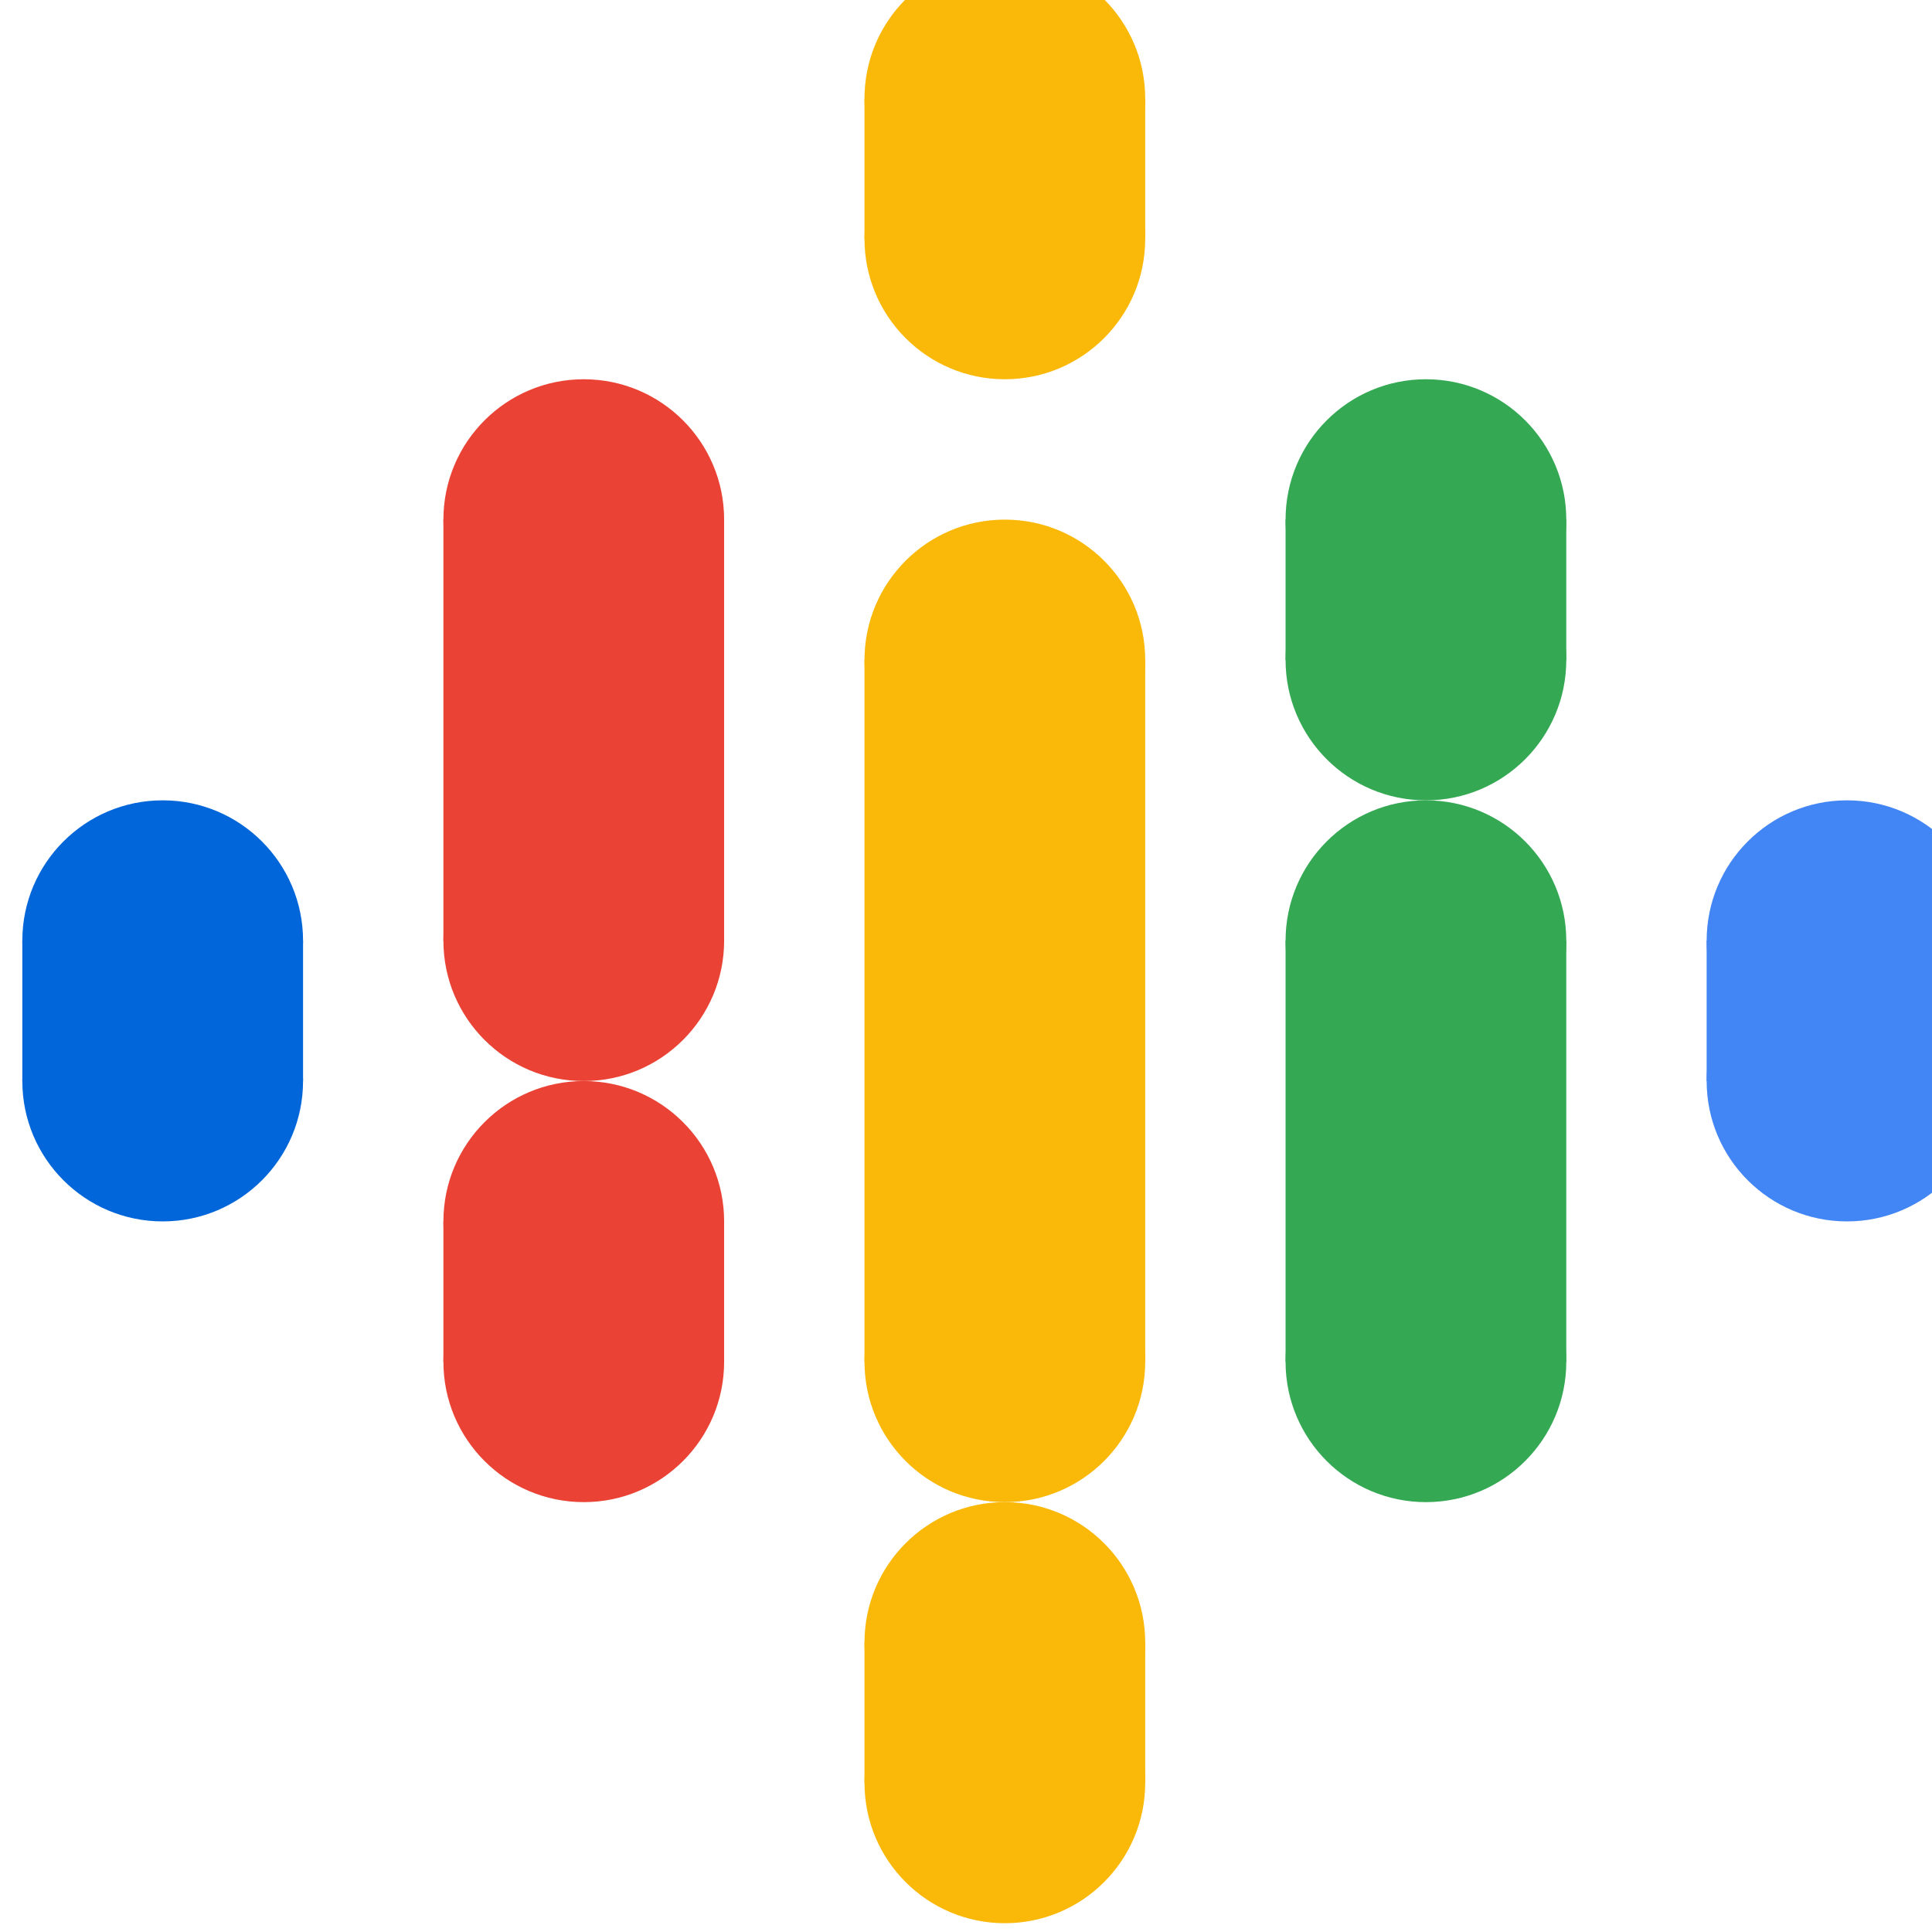 <?xml version="1.0" encoding="utf-8"?>
<!-- Generator: Adobe Illustrator 24.3.0, SVG Export Plug-In . SVG Version: 6.00 Build 0)  -->
<svg version="1.1" id="レイヤー_1" xmlns="http://www.w3.org/2000/svg" xmlns:xlink="http://www.w3.org/1999/xlink" x="0px"
	 y="0px" viewBox="0 0 24 24" style="enable-background:new 0 0 24 24;" xml:space="preserve">
<style type="text/css">
	.st0{fill:#FAB908;}
	.st1{fill:#0066D9;}
	.st2{fill:#4285F4;}
	.st3{fill:#EA4335;}
	.st4{fill:#34A853;}
</style>
<g id="Podcast_icon_final-3" transform="matrix(17.436,0,0,17.436,429.203,-2343.918)">
	<g id="_logo_Podcasts_192px-8">
		<polygon id="Shape-8" class="st0" points="-24,135.4 -23.8,135.4 -23.8,135.2 -23.8,135.1 -23.8,134.9 -24,134.9 -24,135.1 
			-24,135.2 		"/>
		<ellipse id="Oval-0" class="st1" cx="-24.5" cy="135.1" rx="0.1" ry="0.1"/>
		<ellipse id="ellipse9-9" class="st1" cx="-24.5" cy="135.2" rx="0.1" ry="0.1"/>
		<rect id="Rectangle-path-8" x="-24.6" y="135.1" class="st1" width="0.2" height="0.1"/>
		<ellipse id="ellipse12-0" class="st2" cx="-23.3" cy="135.2" rx="0.1" ry="0.1"/>
		<ellipse id="ellipse14-0" class="st2" cx="-23.3" cy="135.1" rx="0.1" ry="0.1"/>
		<rect id="rect16-5" x="-23.4" y="135.1" class="st2" width="0.2" height="0.1"/>
		<ellipse id="ellipse18-2" class="st3" cx="-24.2" cy="135.3" rx="0.1" ry="0.1"/>
		<ellipse id="ellipse20-8" class="st3" cx="-24.2" cy="135.4" rx="0.1" ry="0.1"/>
		<rect id="rect22-6" x="-24.3" y="135.3" class="st3" width="0.2" height="0.1"/>
		<ellipse id="ellipse24-4" class="st3" cx="-24.2" cy="134.8" rx="0.1" ry="0.1"/>
		<ellipse id="ellipse26-3" class="st3" cx="-24.2" cy="135.1" rx="0.1" ry="0.1"/>
		<rect id="rect28-2" x="-24.3" y="134.8" class="st3" width="0.2" height="0.3"/>
		<ellipse id="ellipse30-7" class="st4" cx="-23.6" cy="134.9" rx="0.1" ry="0.1"/>
		<ellipse id="ellipse32-9" class="st4" cx="-23.6" cy="134.8" rx="0.1" ry="0.1"/>
		<rect id="rect34-0" x="-23.7" y="134.8" class="st4" width="0.2" height="0.1"/>
		<ellipse id="ellipse36-4" class="st0" cx="-23.9" cy="134.6" rx="0.1" ry="0.1"/>
		<ellipse id="ellipse38-1" class="st0" cx="-23.9" cy="134.5" rx="0.1" ry="0.1"/>
		<rect id="rect40-9" x="-24" y="134.5" class="st0" width="0.2" height="0.1"/>
		<ellipse id="ellipse42-1" class="st0" cx="-23.9" cy="135.7" rx="0.1" ry="0.1"/>
		<ellipse id="ellipse44-5" class="st0" cx="-23.9" cy="135.6" rx="0.1" ry="0.1"/>
		<rect id="rect46-3" x="-24" y="135.6" class="st0" width="0.2" height="0.1"/>
		<ellipse id="ellipse48-2" class="st4" cx="-23.6" cy="135.4" rx="0.1" ry="0.1"/>
		<ellipse id="ellipse50-8" class="st4" cx="-23.6" cy="135.1" rx="0.1" ry="0.1"/>
		<rect id="rect52-3" x="-23.7" y="135.1" class="st4" width="0.2" height="0.3"/>
		<ellipse id="ellipse54-7" class="st0" cx="-23.9" cy="134.9" rx="0.1" ry="0.1"/>
		<ellipse id="ellipse56-5" class="st0" cx="-23.9" cy="135.4" rx="0.1" ry="0.1"/>
	</g>
</g>
</svg>
